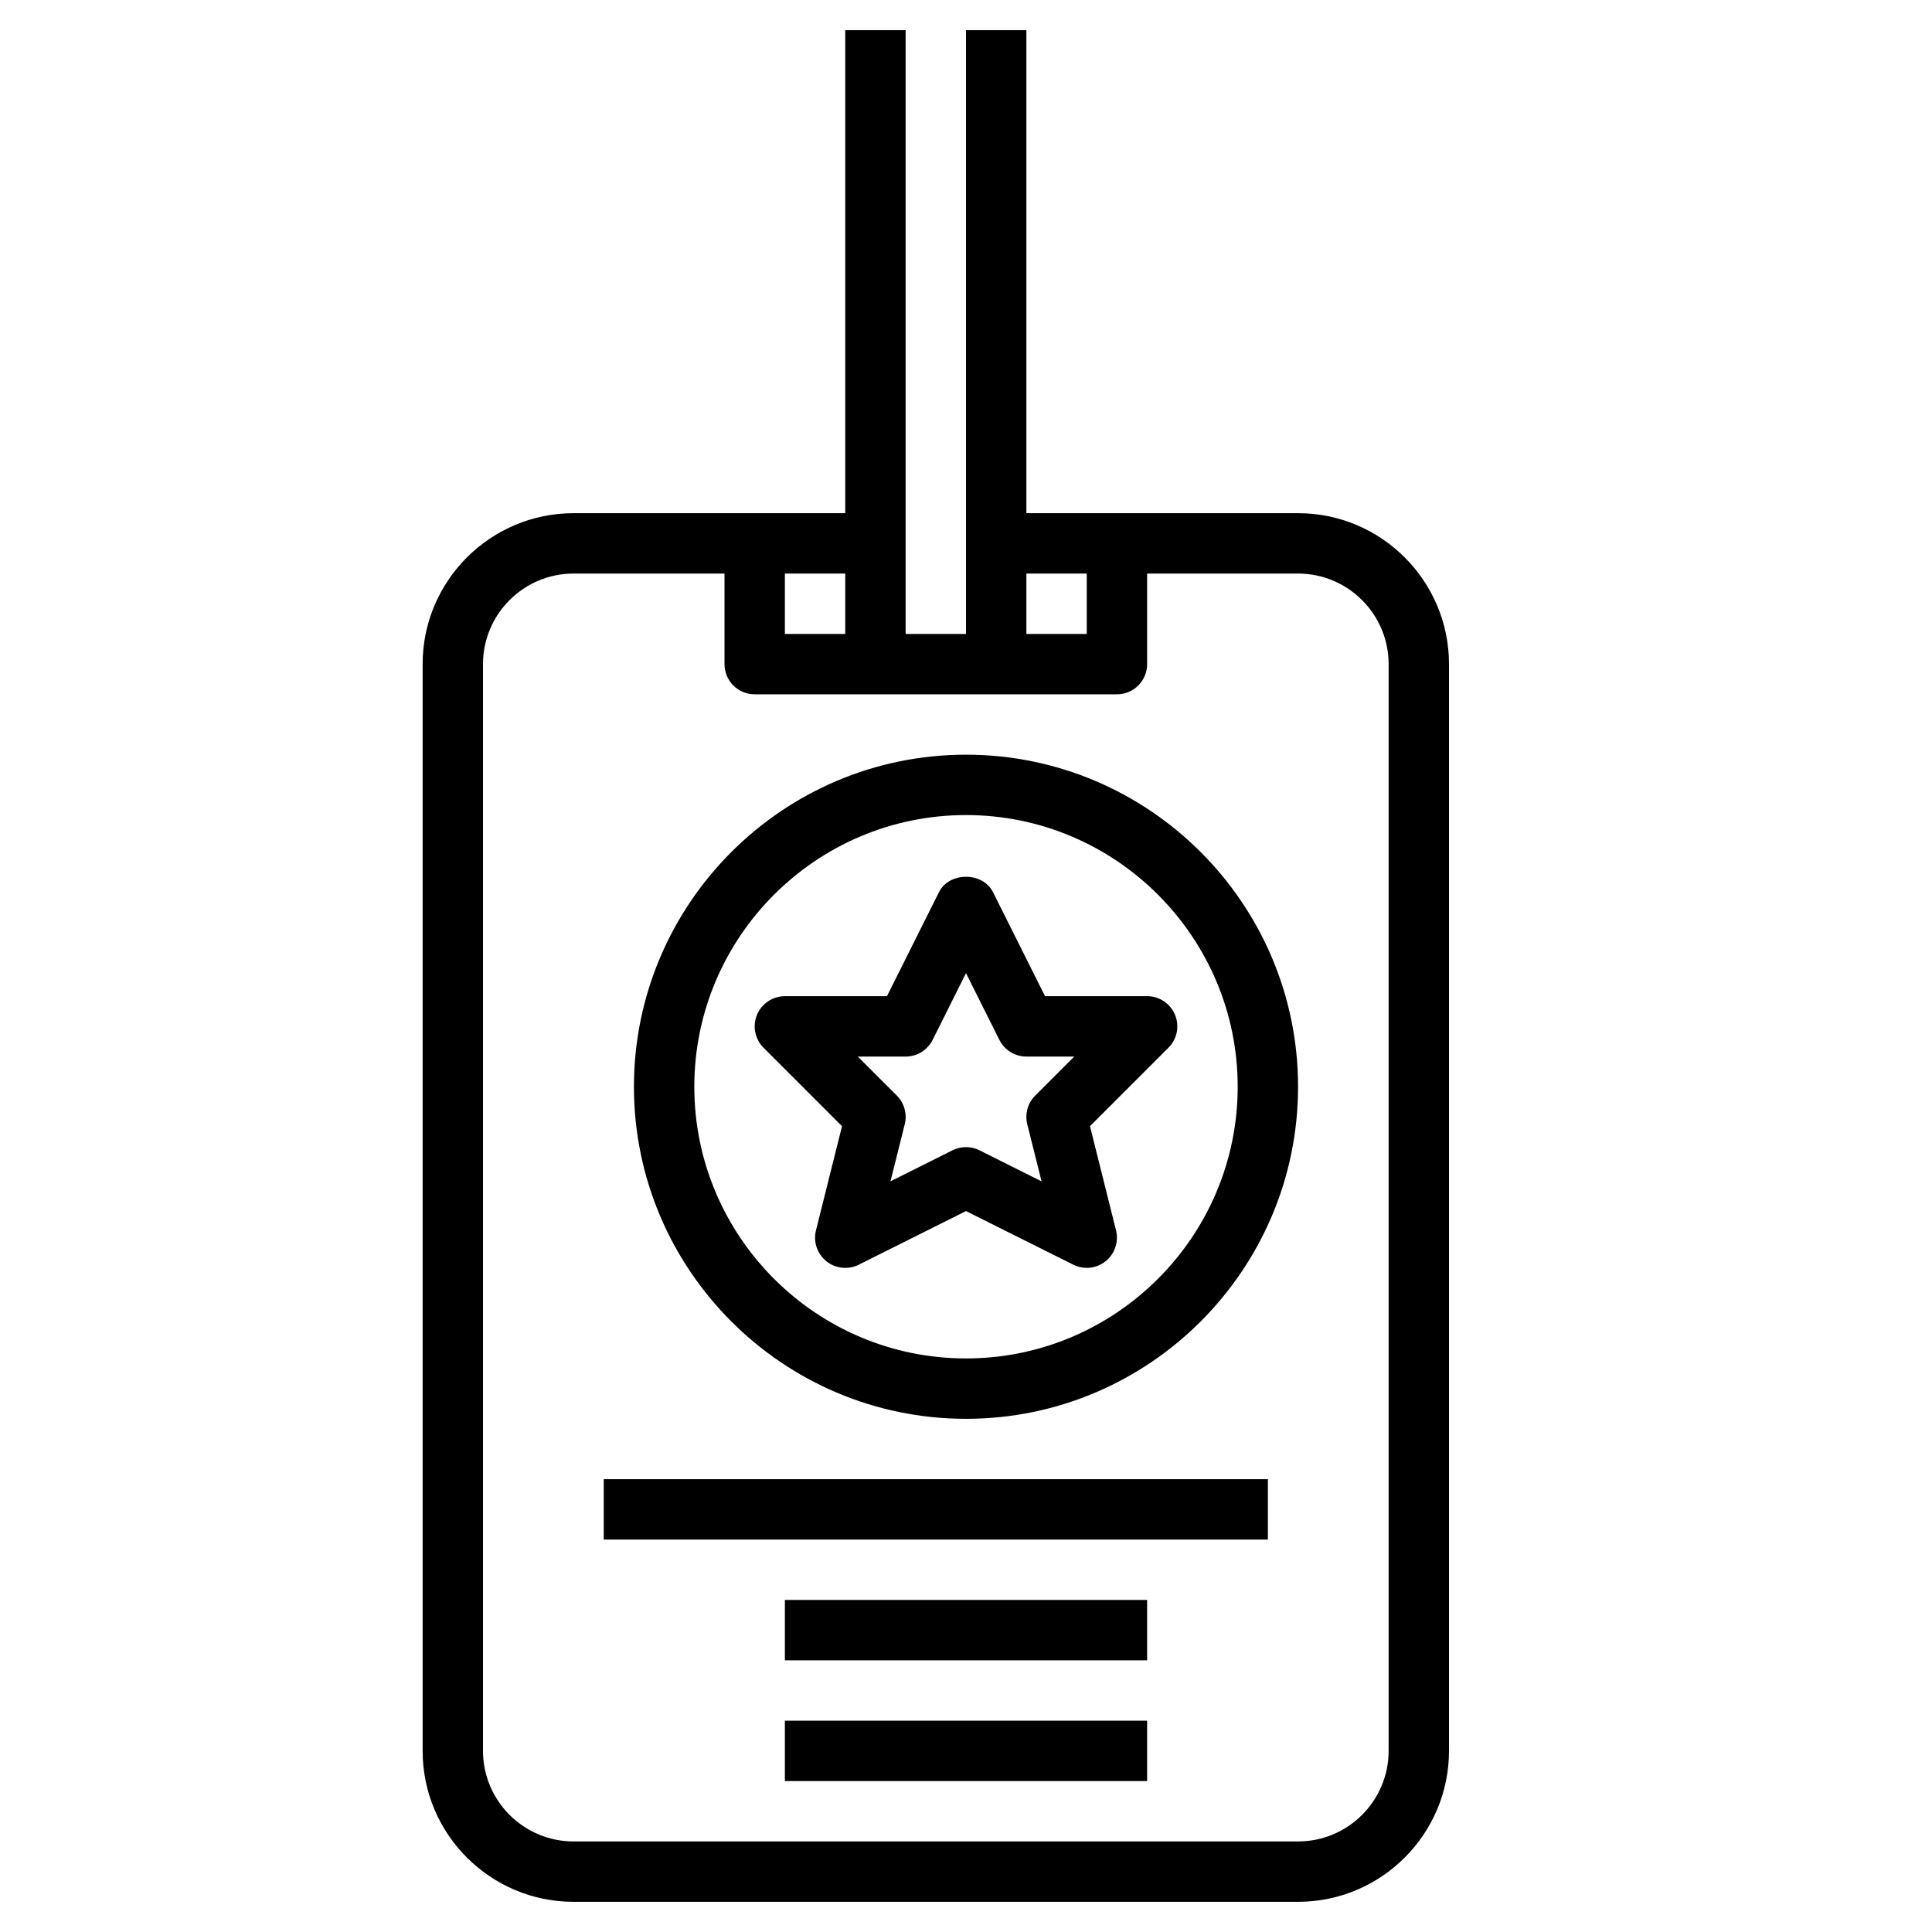 <svg id="Layer_3" enable-background="new 0 0 64 64" height="512" viewBox="0 0 64 64" width="512" xmlns="http://www.w3.org/2000/svg"><g><path d="m20 49h22v2h-22z"/><path d="m26 53h12v2h-12z"/><path d="m26 57h12v2h-12z"/><path d="m43 17h-9v-16h-2v20h-2v-20h-2v16h-9c-2.757 0-5 2.243-5 5v36c0 2.757 2.243 5 5 5h24c2.757 0 5-2.243 5-5v-36c0-2.757-2.243-5-5-5zm-9 2h2v2h-2zm-6 2h-2v-2h2zm18 37c0 1.654-1.346 3-3 3h-24c-1.654 0-3-1.346-3-3v-36c0-1.654 1.346-3 3-3h5v3c0 .552.448 1 1 1h12c.552 0 1-.448 1-1v-3h5c1.654 0 3 1.346 3 3z"/><path d="m34.618 33-1.724-3.447c-.339-.678-1.45-.678-1.789 0l-1.723 3.447h-3.382c-.404 0-.769.244-.924.617-.155.374-.069.804.217 1.09l2.6 2.6-.863 3.451c-.095.379.04.778.345 1.023.303.244.724.288 1.073.114l3.552-1.777 3.553 1.776c.141.071.295.106.447.106.223 0 .445-.075.625-.22.305-.245.439-.644.345-1.023l-.863-3.451 2.6-2.6c.286-.286.372-.716.217-1.09-.155-.372-.52-.616-.924-.616zm-.325 3.293c-.249.249-.348.609-.263.95l.473 1.891-2.055-1.028c-.141-.071-.295-.106-.448-.106s-.307.035-.447.105l-2.055 1.028.473-1.891c.085-.341-.015-.701-.263-.95l-1.294-1.292h1.586c.379 0 .725-.214.895-.553l1.105-2.211 1.105 2.211c.17.339.516.553.895.553h1.586z"/><path d="m32 25c-6.065 0-11 4.935-11 11s4.935 11 11 11 11-4.935 11-11-4.935-11-11-11zm0 20c-4.962 0-9-4.038-9-9s4.038-9 9-9 9 4.038 9 9-4.038 9-9 9z"/></g></svg>